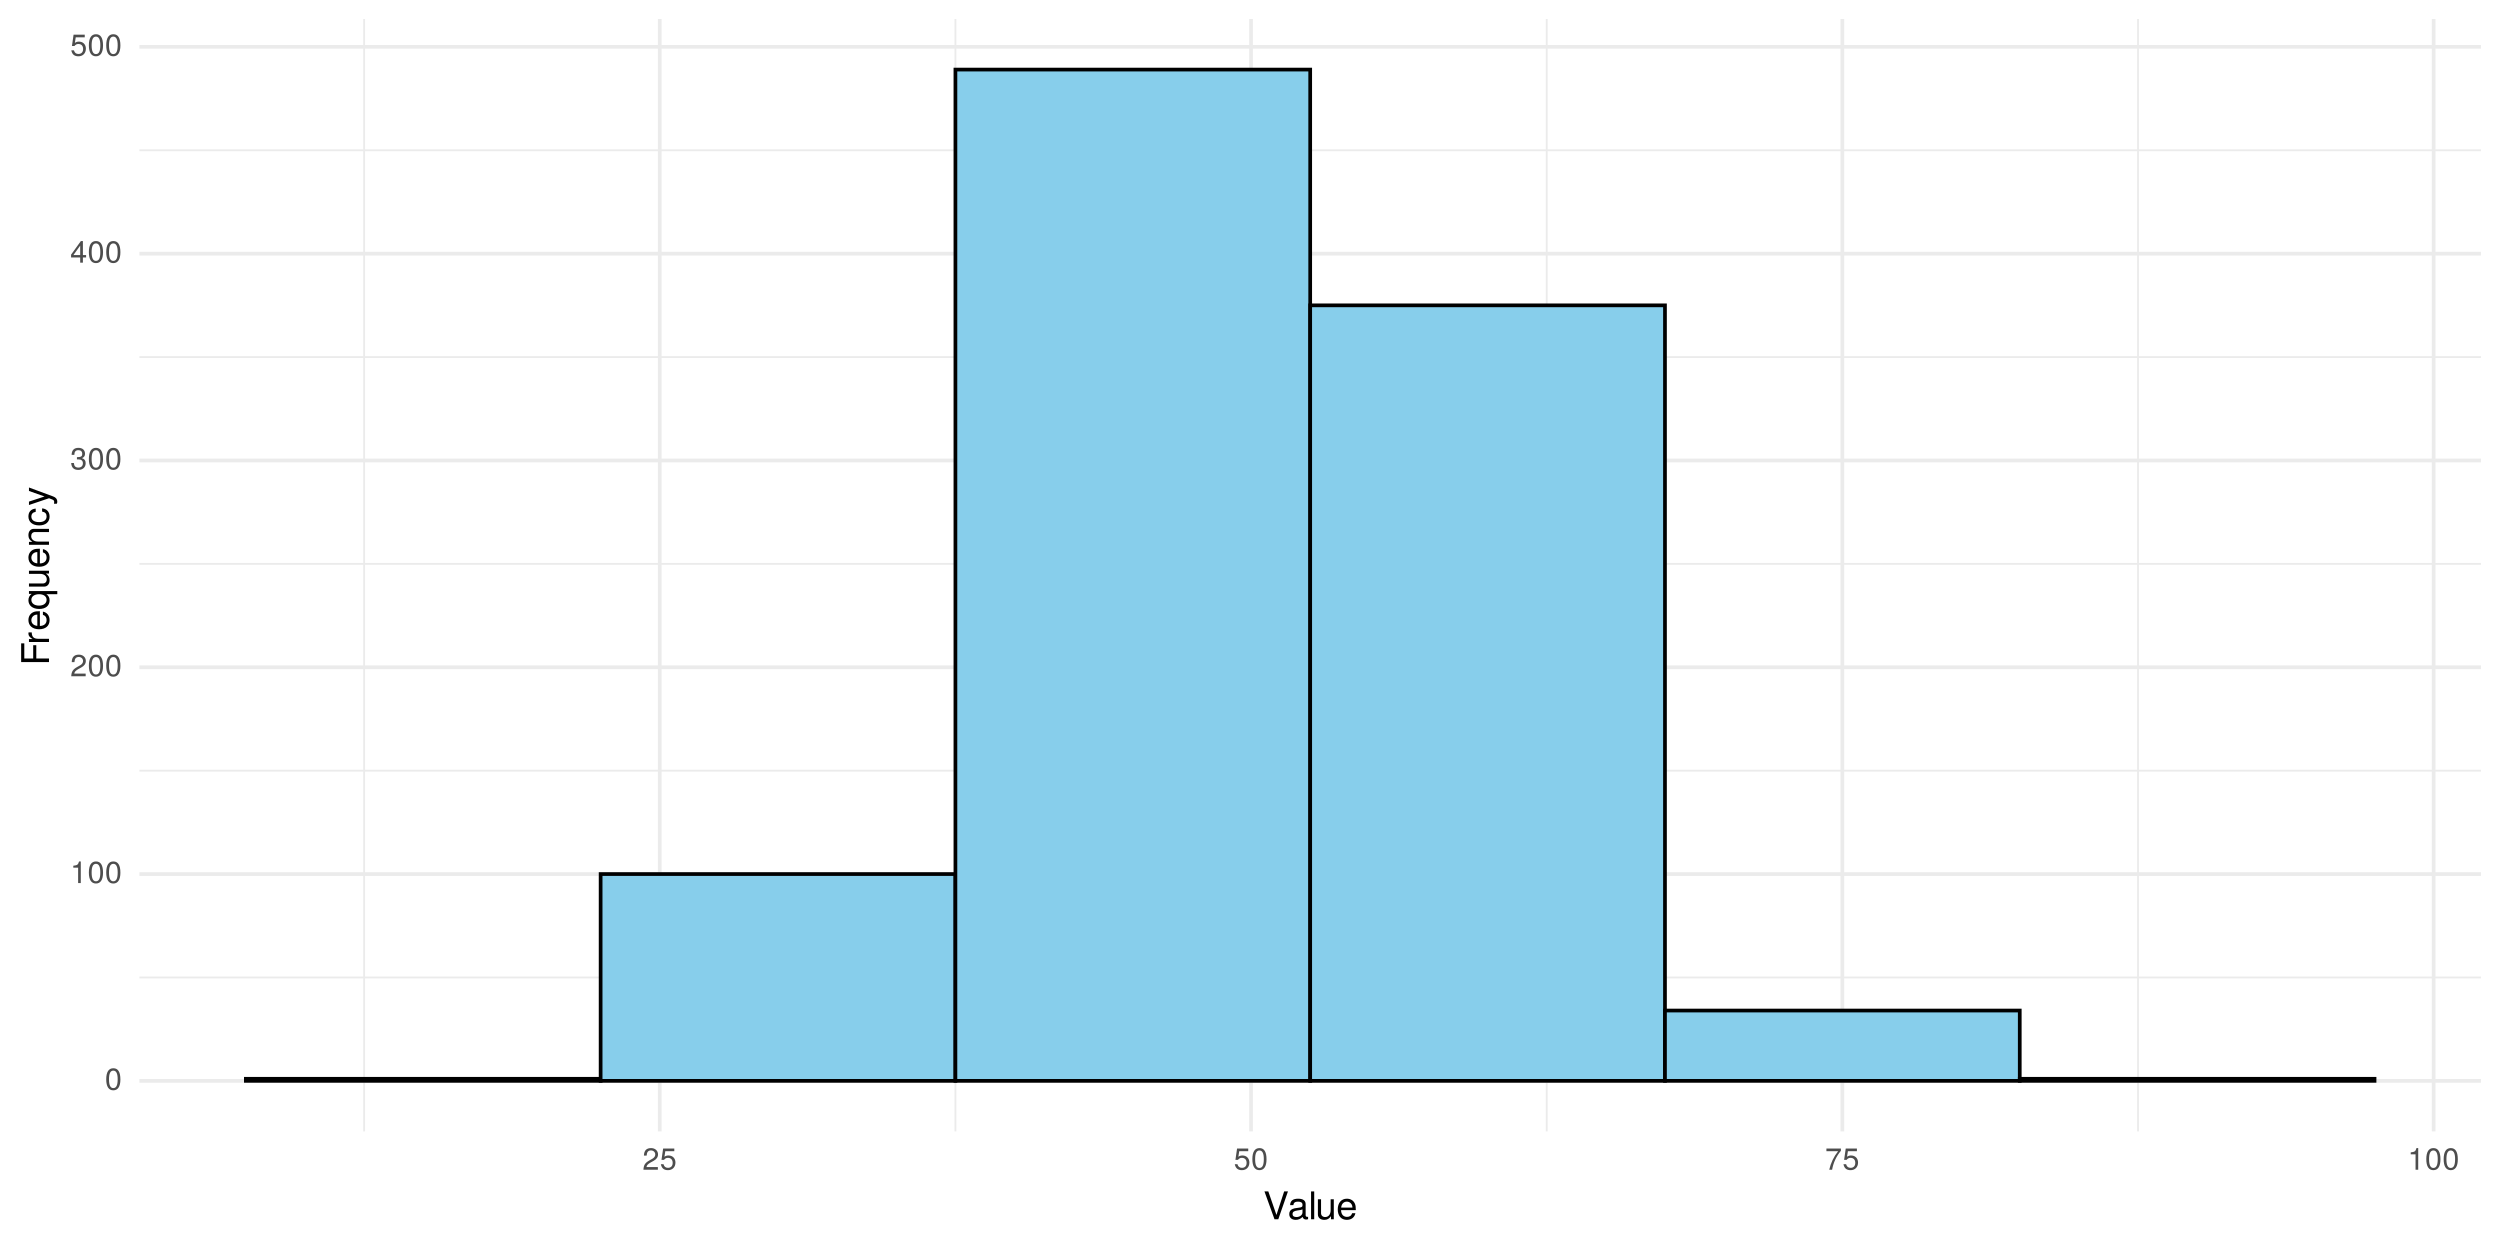 <?xml version="1.0" encoding="UTF-8"?>
<svg xmlns="http://www.w3.org/2000/svg" xmlns:xlink="http://www.w3.org/1999/xlink" width="720" height="360" viewBox="0 0 720 360">
<defs>
<g>
<g id="glyph-0-0">
<path d="M 4.453 -3 C 4.453 -5.156 3.781 -6.234 2.422 -6.234 C 1.078 -6.234 0.375 -5.141 0.375 -3.047 C 0.375 -0.953 1.078 0.125 2.422 0.125 C 3.734 0.125 4.453 -0.953 4.453 -3 Z M 3.672 -3.062 C 3.672 -1.297 3.266 -0.516 2.406 -0.516 C 1.578 -0.516 1.172 -1.344 1.172 -3.047 C 1.172 -4.75 1.578 -5.547 2.422 -5.547 C 3.25 -5.547 3.672 -4.734 3.672 -3.062 Z M 3.672 -3.062 "/>
</g>
<g id="glyph-0-1">
<path d="M 3.047 0 L 3.047 -6.234 L 2.547 -6.234 C 2.266 -5.281 2.094 -5.141 0.891 -5 L 0.891 -4.438 L 2.281 -4.438 L 2.281 0 Z M 3.047 0 "/>
</g>
<g id="glyph-0-2">
<path d="M 4.5 -4.406 C 4.5 -5.469 3.672 -6.234 2.5 -6.234 C 1.219 -6.234 0.484 -5.594 0.438 -4.078 L 1.219 -4.078 C 1.281 -5.125 1.703 -5.562 2.469 -5.562 C 3.172 -5.562 3.703 -5.062 3.703 -4.391 C 3.703 -3.891 3.406 -3.469 2.859 -3.156 L 2.047 -2.703 C 0.75 -1.969 0.375 -1.375 0.297 0 L 4.453 0 L 4.453 -0.766 L 1.172 -0.766 C 1.25 -1.281 1.531 -1.594 2.297 -2.047 L 3.172 -2.531 C 4.047 -2.984 4.5 -3.641 4.5 -4.406 Z M 4.5 -4.406 "/>
</g>
<g id="glyph-0-3">
<path d="M 4.453 -1.812 C 4.453 -2.562 4.141 -3.016 3.391 -3.266 C 3.969 -3.5 4.266 -3.891 4.266 -4.516 C 4.266 -5.594 3.547 -6.234 2.359 -6.234 C 1.109 -6.234 0.438 -5.547 0.406 -4.219 L 1.188 -4.219 C 1.203 -5.141 1.578 -5.562 2.375 -5.562 C 3.062 -5.562 3.469 -5.156 3.469 -4.5 C 3.469 -3.828 3.188 -3.547 1.938 -3.547 L 1.938 -2.906 L 2.359 -2.906 C 3.219 -2.906 3.656 -2.5 3.656 -1.797 C 3.656 -1.016 3.172 -0.547 2.359 -0.547 C 1.516 -0.547 1.109 -0.969 1.062 -1.875 L 0.281 -1.875 C 0.375 -0.5 1.062 0.125 2.344 0.125 C 3.625 0.125 4.453 -0.641 4.453 -1.812 Z M 4.453 -1.812 "/>
</g>
<g id="glyph-0-4">
<path d="M 4.578 -1.5 L 4.578 -2.188 L 3.656 -2.188 L 3.656 -6.234 L 3.078 -6.234 L 0.25 -2.312 L 0.25 -1.5 L 2.875 -1.5 L 2.875 0 L 3.656 0 L 3.656 -1.5 Z M 2.875 -2.188 L 0.922 -2.188 L 2.875 -4.922 Z M 2.875 -2.188 "/>
</g>
<g id="glyph-0-5">
<path d="M 4.516 -2.062 C 4.516 -3.297 3.688 -4.109 2.5 -4.109 C 2.062 -4.109 1.703 -4 1.344 -3.734 L 1.594 -5.344 L 4.188 -5.344 L 4.188 -6.109 L 0.969 -6.109 L 0.5 -2.844 L 1.219 -2.844 C 1.578 -3.266 1.875 -3.422 2.359 -3.422 C 3.188 -3.422 3.719 -2.891 3.719 -1.969 C 3.719 -1.062 3.203 -0.547 2.359 -0.547 C 1.688 -0.547 1.266 -0.891 1.078 -1.594 L 0.312 -1.594 C 0.562 -0.359 1.266 0.125 2.375 0.125 C 3.641 0.125 4.516 -0.75 4.516 -2.062 Z M 4.516 -2.062 "/>
</g>
<g id="glyph-0-6">
<path d="M 4.578 -5.453 L 4.578 -6.109 L 0.406 -6.109 L 0.406 -5.344 L 3.781 -5.344 C 2.531 -3.781 1.656 -1.953 1.219 0 L 2.047 0 C 2.391 -2.016 3.266 -3.891 4.578 -5.453 Z M 4.578 -5.453 "/>
</g>
<g id="glyph-1-0">
<path d="M 7.094 -8.016 L 6 -8.016 L 3.781 -1.234 L 1.438 -8.016 L 0.328 -8.016 L 3.219 0 L 4.312 0 Z M 7.094 -8.016 "/>
</g>
<g id="glyph-1-1">
<path d="M 5.891 -0.016 L 5.891 -0.719 C 5.781 -0.688 5.734 -0.688 5.688 -0.688 C 5.375 -0.688 5.188 -0.859 5.188 -1.141 L 5.188 -4.359 C 5.188 -5.375 4.438 -5.922 3.031 -5.922 C 1.625 -5.922 0.766 -5.391 0.719 -4.062 L 1.641 -4.062 C 1.719 -4.766 2.141 -5.078 2.984 -5.078 C 3.812 -5.078 4.281 -4.781 4.281 -4.219 L 4.281 -3.984 C 4.281 -3.594 4.047 -3.438 3.328 -3.344 C 2.031 -3.172 1.828 -3.141 1.469 -2.984 C 0.797 -2.719 0.469 -2.203 0.469 -1.5 C 0.469 -0.453 1.188 0.172 2.359 0.172 C 3.094 0.172 3.812 -0.141 4.312 -0.688 C 4.406 -0.234 4.812 0.078 5.266 0.078 C 5.438 0.078 5.594 0.062 5.891 -0.016 Z M 4.281 -1.984 C 4.281 -1.172 3.438 -0.641 2.547 -0.641 C 1.844 -0.641 1.422 -0.891 1.422 -1.516 C 1.422 -2.125 1.828 -2.391 2.812 -2.531 C 3.766 -2.656 3.969 -2.703 4.281 -2.844 Z M 4.281 -1.984 "/>
</g>
<g id="glyph-1-2">
<path d="M 1.656 0 L 1.656 -8.016 L 0.75 -8.016 L 0.75 0 Z M 1.656 0 "/>
</g>
<g id="glyph-1-3">
<path d="M 5.297 0 L 5.297 -5.766 L 4.391 -5.766 L 4.391 -2.578 C 4.391 -1.406 3.766 -0.641 2.812 -0.641 C 2.094 -0.641 1.625 -1.078 1.625 -1.766 L 1.625 -5.766 L 0.719 -5.766 L 0.719 -1.406 C 0.719 -0.453 1.438 0.172 2.547 0.172 C 3.406 0.172 3.938 -0.125 4.484 -0.891 L 4.484 0 Z M 5.297 0 "/>
</g>
<g id="glyph-1-4">
<path d="M 5.641 -2.625 C 5.641 -3.453 5.578 -3.984 5.406 -4.406 C 5.031 -5.359 4.156 -5.922 3.078 -5.922 C 1.469 -5.922 0.438 -4.734 0.438 -2.844 C 0.438 -0.953 1.438 0.172 3.062 0.172 C 4.375 0.172 5.297 -0.578 5.516 -1.75 L 4.594 -1.75 C 4.344 -0.984 3.828 -0.688 3.094 -0.688 C 2.141 -0.688 1.422 -1.297 1.391 -2.625 Z M 4.656 -3.438 C 4.656 -3.438 4.656 -3.391 4.656 -3.359 L 1.422 -3.359 C 1.5 -4.391 2.141 -5.078 3.062 -5.078 C 3.969 -5.078 4.656 -4.328 4.656 -3.438 Z M 4.656 -3.438 "/>
</g>
<g id="glyph-2-0">
<path d="M -7.109 -6.375 L -8.016 -6.375 L -8.016 -0.984 L 0 -0.984 L 0 -2.016 L -3.656 -2.016 L -3.656 -5.844 L -4.547 -5.844 L -4.547 -2.016 L -7.109 -2.016 Z M -7.109 -6.375 "/>
</g>
<g id="glyph-2-1">
<path d="M -4.969 -3.531 L -5.891 -3.531 C -5.922 -3.375 -5.922 -3.297 -5.922 -3.172 C -5.922 -2.578 -5.578 -2.141 -4.719 -1.609 L -5.766 -1.609 L -5.766 -0.766 L 0 -0.766 L 0 -1.688 L -2.984 -1.688 C -4.297 -1.688 -4.938 -2.109 -4.969 -3.531 Z M -4.969 -3.531 "/>
</g>
<g id="glyph-2-2">
<path d="M -2.625 -5.641 C -3.453 -5.641 -3.984 -5.578 -4.406 -5.406 C -5.359 -5.031 -5.922 -4.156 -5.922 -3.078 C -5.922 -1.469 -4.734 -0.438 -2.844 -0.438 C -0.953 -0.438 0.172 -1.438 0.172 -3.062 C 0.172 -4.375 -0.578 -5.297 -1.75 -5.516 L -1.75 -4.594 C -0.984 -4.344 -0.688 -3.828 -0.688 -3.094 C -0.688 -2.141 -1.297 -1.422 -2.625 -1.391 Z M -3.438 -4.656 C -3.438 -4.656 -3.391 -4.656 -3.359 -4.656 L -3.359 -1.422 C -4.391 -1.5 -5.078 -2.141 -5.078 -3.062 C -5.078 -3.969 -4.328 -4.656 -3.438 -4.656 Z M -3.438 -4.656 "/>
</g>
<g id="glyph-2-3">
<path d="M 2.391 -5.438 L -5.766 -5.438 L -5.766 -4.625 L -5 -4.625 C -5.594 -4.203 -5.922 -3.547 -5.922 -2.797 C -5.922 -1.281 -4.734 -0.281 -2.812 -0.281 C -0.953 -0.281 0.172 -1.234 0.172 -2.75 C 0.172 -3.547 -0.125 -4.109 -0.75 -4.531 L 2.391 -4.531 Z M -2.844 -4.531 C -1.531 -4.531 -0.688 -3.891 -0.688 -2.922 C -0.688 -1.906 -1.547 -1.25 -2.875 -1.25 C -4.219 -1.25 -5.078 -1.906 -5.078 -2.922 C -5.078 -3.906 -4.188 -4.531 -2.844 -4.531 Z M -2.844 -4.531 "/>
</g>
<g id="glyph-2-4">
<path d="M 0 -5.297 L -5.766 -5.297 L -5.766 -4.391 L -2.578 -4.391 C -1.406 -4.391 -0.641 -3.766 -0.641 -2.812 C -0.641 -2.094 -1.078 -1.625 -1.766 -1.625 L -5.766 -1.625 L -5.766 -0.719 L -1.406 -0.719 C -0.453 -0.719 0.172 -1.438 0.172 -2.547 C 0.172 -3.406 -0.125 -3.938 -0.891 -4.484 L 0 -4.484 Z M 0 -5.297 "/>
</g>
<g id="glyph-2-5">
<path d="M 0 -5.359 L -4.359 -5.359 C -5.312 -5.359 -5.922 -4.641 -5.922 -3.531 C -5.922 -2.672 -5.594 -2.125 -4.797 -1.609 L -5.766 -1.609 L -5.766 -0.766 L 0 -0.766 L 0 -1.688 L -3.172 -1.688 C -4.359 -1.688 -5.125 -2.328 -5.125 -3.25 C -5.125 -3.984 -4.688 -4.438 -4 -4.438 L 0 -4.438 Z M 0 -5.359 "/>
</g>
<g id="glyph-2-6">
<path d="M -1.984 -5.25 L -1.984 -4.328 C -1.062 -4.172 -0.688 -3.703 -0.688 -2.922 C -0.688 -1.906 -1.469 -1.297 -2.828 -1.297 C -4.266 -1.297 -5.078 -1.891 -5.078 -2.891 C -5.078 -3.656 -4.625 -4.141 -3.828 -4.25 L -3.828 -5.188 C -5.234 -5.078 -5.922 -4.188 -5.922 -2.906 C -5.922 -1.359 -4.734 -0.344 -2.828 -0.344 C -0.969 -0.344 0.172 -1.328 0.172 -2.891 C 0.172 -4.266 -0.656 -5.141 -1.984 -5.25 Z M -1.984 -5.25 "/>
</g>
<g id="glyph-2-7">
<path d="M -5.766 -5.266 L -5.766 -4.266 L -1.281 -2.672 L -5.766 -1.203 L -5.766 -0.219 L 0.016 -2.172 L 0.938 -1.812 C 1.344 -1.656 1.5 -1.469 1.5 -1.078 C 1.5 -0.953 1.469 -0.797 1.438 -0.594 L 2.25 -0.594 C 2.359 -0.781 2.391 -0.969 2.391 -1.203 C 2.391 -1.859 2.031 -2.391 1.203 -2.688 Z M -5.766 -5.266 "/>
</g>
</g>
<clipPath id="clip-0">
<path clip-rule="nonzero" d="M 40.152 281 L 714.523 281 L 714.523 282 L 40.152 282 Z M 40.152 281 "/>
</clipPath>
<clipPath id="clip-1">
<path clip-rule="nonzero" d="M 40.152 221 L 714.523 221 L 714.523 223 L 40.152 223 Z M 40.152 221 "/>
</clipPath>
<clipPath id="clip-2">
<path clip-rule="nonzero" d="M 40.152 162 L 714.523 162 L 714.523 163 L 40.152 163 Z M 40.152 162 "/>
</clipPath>
<clipPath id="clip-3">
<path clip-rule="nonzero" d="M 40.152 102 L 714.523 102 L 714.523 104 L 40.152 104 Z M 40.152 102 "/>
</clipPath>
<clipPath id="clip-4">
<path clip-rule="nonzero" d="M 40.152 43 L 714.523 43 L 714.523 44 L 40.152 44 Z M 40.152 43 "/>
</clipPath>
<clipPath id="clip-5">
<path clip-rule="nonzero" d="M 104 5.48 L 106 5.48 L 106 325.852 L 104 325.852 Z M 104 5.48 "/>
</clipPath>
<clipPath id="clip-6">
<path clip-rule="nonzero" d="M 274 5.48 L 276 5.48 L 276 325.852 L 274 325.852 Z M 274 5.48 "/>
</clipPath>
<clipPath id="clip-7">
<path clip-rule="nonzero" d="M 445 5.48 L 446 5.48 L 446 325.852 L 445 325.852 Z M 445 5.48 "/>
</clipPath>
<clipPath id="clip-8">
<path clip-rule="nonzero" d="M 615 5.48 L 617 5.48 L 617 325.852 L 615 325.852 Z M 615 5.48 "/>
</clipPath>
<clipPath id="clip-9">
<path clip-rule="nonzero" d="M 40.152 310 L 714.523 310 L 714.523 312 L 40.152 312 Z M 40.152 310 "/>
</clipPath>
<clipPath id="clip-10">
<path clip-rule="nonzero" d="M 40.152 251 L 714.523 251 L 714.523 253 L 40.152 253 Z M 40.152 251 "/>
</clipPath>
<clipPath id="clip-11">
<path clip-rule="nonzero" d="M 40.152 191 L 714.523 191 L 714.523 193 L 40.152 193 Z M 40.152 191 "/>
</clipPath>
<clipPath id="clip-12">
<path clip-rule="nonzero" d="M 40.152 132 L 714.523 132 L 714.523 134 L 40.152 134 Z M 40.152 132 "/>
</clipPath>
<clipPath id="clip-13">
<path clip-rule="nonzero" d="M 40.152 72 L 714.523 72 L 714.523 74 L 40.152 74 Z M 40.152 72 "/>
</clipPath>
<clipPath id="clip-14">
<path clip-rule="nonzero" d="M 40.152 12 L 714.523 12 L 714.523 15 L 40.152 15 Z M 40.152 12 "/>
</clipPath>
<clipPath id="clip-15">
<path clip-rule="nonzero" d="M 189 5.48 L 191 5.48 L 191 325.852 L 189 325.852 Z M 189 5.48 "/>
</clipPath>
<clipPath id="clip-16">
<path clip-rule="nonzero" d="M 359 5.48 L 361 5.48 L 361 325.852 L 359 325.852 Z M 359 5.48 "/>
</clipPath>
<clipPath id="clip-17">
<path clip-rule="nonzero" d="M 530 5.48 L 532 5.48 L 532 325.852 L 530 325.852 Z M 530 5.48 "/>
</clipPath>
<clipPath id="clip-18">
<path clip-rule="nonzero" d="M 700 5.48 L 702 5.48 L 702 325.852 L 700 325.852 Z M 700 5.48 "/>
</clipPath>
</defs>
<rect x="-72" y="-36" width="864" height="432" fill="rgb(100%, 100%, 100%)" fill-opacity="1"/>
<g clip-path="url(#clip-0)">
<path fill="none" stroke-width="0.533" stroke-linecap="butt" stroke-linejoin="round" stroke="rgb(92.157%, 92.157%, 92.157%)" stroke-opacity="1" stroke-miterlimit="10" d="M 40.152 281.508 L 714.52 281.508 "/>
</g>
<g clip-path="url(#clip-1)">
<path fill="none" stroke-width="0.533" stroke-linecap="butt" stroke-linejoin="round" stroke="rgb(92.157%, 92.157%, 92.157%)" stroke-opacity="1" stroke-miterlimit="10" d="M 40.152 221.949 L 714.52 221.949 "/>
</g>
<g clip-path="url(#clip-2)">
<path fill="none" stroke-width="0.533" stroke-linecap="butt" stroke-linejoin="round" stroke="rgb(92.157%, 92.157%, 92.157%)" stroke-opacity="1" stroke-miterlimit="10" d="M 40.152 162.387 L 714.52 162.387 "/>
</g>
<g clip-path="url(#clip-3)">
<path fill="none" stroke-width="0.533" stroke-linecap="butt" stroke-linejoin="round" stroke="rgb(92.157%, 92.157%, 92.157%)" stroke-opacity="1" stroke-miterlimit="10" d="M 40.152 102.828 L 714.52 102.828 "/>
</g>
<g clip-path="url(#clip-4)">
<path fill="none" stroke-width="0.533" stroke-linecap="butt" stroke-linejoin="round" stroke="rgb(92.157%, 92.157%, 92.157%)" stroke-opacity="1" stroke-miterlimit="10" d="M 40.152 43.27 L 714.52 43.27 "/>
</g>
<g clip-path="url(#clip-5)">
<path fill="none" stroke-width="0.533" stroke-linecap="butt" stroke-linejoin="round" stroke="rgb(92.157%, 92.157%, 92.157%)" stroke-opacity="1" stroke-miterlimit="10" d="M 104.863 325.848 L 104.863 5.48 "/>
</g>
<g clip-path="url(#clip-6)">
<path fill="none" stroke-width="0.533" stroke-linecap="butt" stroke-linejoin="round" stroke="rgb(92.157%, 92.157%, 92.157%)" stroke-opacity="1" stroke-miterlimit="10" d="M 275.16 325.848 L 275.16 5.48 "/>
</g>
<g clip-path="url(#clip-7)">
<path fill="none" stroke-width="0.533" stroke-linecap="butt" stroke-linejoin="round" stroke="rgb(92.157%, 92.157%, 92.157%)" stroke-opacity="1" stroke-miterlimit="10" d="M 445.453 325.848 L 445.453 5.48 "/>
</g>
<g clip-path="url(#clip-8)">
<path fill="none" stroke-width="0.533" stroke-linecap="butt" stroke-linejoin="round" stroke="rgb(92.157%, 92.157%, 92.157%)" stroke-opacity="1" stroke-miterlimit="10" d="M 615.75 325.848 L 615.75 5.48 "/>
</g>
<g clip-path="url(#clip-9)">
<path fill="none" stroke-width="1.067" stroke-linecap="butt" stroke-linejoin="round" stroke="rgb(92.157%, 92.157%, 92.157%)" stroke-opacity="1" stroke-miterlimit="10" d="M 40.152 311.285 L 714.52 311.285 "/>
</g>
<g clip-path="url(#clip-10)">
<path fill="none" stroke-width="1.067" stroke-linecap="butt" stroke-linejoin="round" stroke="rgb(92.157%, 92.157%, 92.157%)" stroke-opacity="1" stroke-miterlimit="10" d="M 40.152 251.727 L 714.52 251.727 "/>
</g>
<g clip-path="url(#clip-11)">
<path fill="none" stroke-width="1.067" stroke-linecap="butt" stroke-linejoin="round" stroke="rgb(92.157%, 92.157%, 92.157%)" stroke-opacity="1" stroke-miterlimit="10" d="M 40.152 192.168 L 714.52 192.168 "/>
</g>
<g clip-path="url(#clip-12)">
<path fill="none" stroke-width="1.067" stroke-linecap="butt" stroke-linejoin="round" stroke="rgb(92.157%, 92.157%, 92.157%)" stroke-opacity="1" stroke-miterlimit="10" d="M 40.152 132.609 L 714.52 132.609 "/>
</g>
<g clip-path="url(#clip-13)">
<path fill="none" stroke-width="1.067" stroke-linecap="butt" stroke-linejoin="round" stroke="rgb(92.157%, 92.157%, 92.157%)" stroke-opacity="1" stroke-miterlimit="10" d="M 40.152 73.051 L 714.52 73.051 "/>
</g>
<g clip-path="url(#clip-14)">
<path fill="none" stroke-width="1.067" stroke-linecap="butt" stroke-linejoin="round" stroke="rgb(92.157%, 92.157%, 92.157%)" stroke-opacity="1" stroke-miterlimit="10" d="M 40.152 13.488 L 714.52 13.488 "/>
</g>
<g clip-path="url(#clip-15)">
<path fill="none" stroke-width="1.067" stroke-linecap="butt" stroke-linejoin="round" stroke="rgb(92.157%, 92.157%, 92.157%)" stroke-opacity="1" stroke-miterlimit="10" d="M 190.012 325.848 L 190.012 5.48 "/>
</g>
<g clip-path="url(#clip-16)">
<path fill="none" stroke-width="1.067" stroke-linecap="butt" stroke-linejoin="round" stroke="rgb(92.157%, 92.157%, 92.157%)" stroke-opacity="1" stroke-miterlimit="10" d="M 360.305 325.848 L 360.305 5.48 "/>
</g>
<g clip-path="url(#clip-17)">
<path fill="none" stroke-width="1.067" stroke-linecap="butt" stroke-linejoin="round" stroke="rgb(92.157%, 92.157%, 92.157%)" stroke-opacity="1" stroke-miterlimit="10" d="M 530.602 325.848 L 530.602 5.48 "/>
</g>
<g clip-path="url(#clip-18)">
<path fill="none" stroke-width="1.067" stroke-linecap="butt" stroke-linejoin="round" stroke="rgb(92.157%, 92.157%, 92.157%)" stroke-opacity="1" stroke-miterlimit="10" d="M 700.898 325.848 L 700.898 5.48 "/>
</g>
<path fill-rule="nonzero" fill="rgb(52.941%, 80.784%, 92.157%)" fill-opacity="1" stroke-width="1.067" stroke-linecap="butt" stroke-linejoin="miter" stroke="rgb(0%, 0%, 0%)" stroke-opacity="1" stroke-miterlimit="10" d="M 70.805 311.285 L 172.98 311.285 L 172.98 310.691 L 70.805 310.691 Z M 70.805 311.285 "/>
<path fill-rule="nonzero" fill="rgb(52.941%, 80.784%, 92.157%)" fill-opacity="1" stroke-width="1.067" stroke-linecap="butt" stroke-linejoin="miter" stroke="rgb(0%, 0%, 0%)" stroke-opacity="1" stroke-miterlimit="10" d="M 172.98 311.285 L 275.156 311.285 L 275.156 251.727 L 172.98 251.727 Z M 172.98 311.285 "/>
<path fill-rule="nonzero" fill="rgb(52.941%, 80.784%, 92.157%)" fill-opacity="1" stroke-width="1.067" stroke-linecap="butt" stroke-linejoin="miter" stroke="rgb(0%, 0%, 0%)" stroke-opacity="1" stroke-miterlimit="10" d="M 275.16 311.285 L 377.336 311.285 L 377.336 20.039 L 275.16 20.039 Z M 275.16 311.285 "/>
<path fill-rule="nonzero" fill="rgb(52.941%, 80.784%, 92.157%)" fill-opacity="1" stroke-width="1.067" stroke-linecap="butt" stroke-linejoin="miter" stroke="rgb(0%, 0%, 0%)" stroke-opacity="1" stroke-miterlimit="10" d="M 377.336 311.285 L 479.512 311.285 L 479.512 87.938 L 377.336 87.938 Z M 377.336 311.285 "/>
<path fill-rule="nonzero" fill="rgb(52.941%, 80.784%, 92.157%)" fill-opacity="1" stroke-width="1.067" stroke-linecap="butt" stroke-linejoin="miter" stroke="rgb(0%, 0%, 0%)" stroke-opacity="1" stroke-miterlimit="10" d="M 479.512 311.285 L 581.688 311.285 L 581.688 291.035 L 479.512 291.035 Z M 479.512 311.285 "/>
<path fill-rule="nonzero" fill="rgb(52.941%, 80.784%, 92.157%)" fill-opacity="1" stroke-width="1.067" stroke-linecap="butt" stroke-linejoin="miter" stroke="rgb(0%, 0%, 0%)" stroke-opacity="1" stroke-miterlimit="10" d="M 581.691 311.285 L 683.867 311.285 L 683.867 310.691 L 581.691 310.691 Z M 581.691 311.285 "/>
<g fill="rgb(30.196%, 30.196%, 30.196%)" fill-opacity="1">
<use xlink:href="#glyph-0-0" x="30.219" y="313.888"/>
</g>
<g fill="rgb(30.196%, 30.196%, 30.196%)" fill-opacity="1">
<use xlink:href="#glyph-0-1" x="20.219" y="254.329"/>
<use xlink:href="#glyph-0-0" x="25.219" y="254.329"/>
<use xlink:href="#glyph-0-0" x="30.219" y="254.329"/>
</g>
<g fill="rgb(30.196%, 30.196%, 30.196%)" fill-opacity="1">
<use xlink:href="#glyph-0-2" x="20.219" y="194.771"/>
<use xlink:href="#glyph-0-0" x="25.219" y="194.771"/>
<use xlink:href="#glyph-0-0" x="30.219" y="194.771"/>
</g>
<g fill="rgb(30.196%, 30.196%, 30.196%)" fill-opacity="1">
<use xlink:href="#glyph-0-3" x="20.219" y="135.212"/>
<use xlink:href="#glyph-0-0" x="25.219" y="135.212"/>
<use xlink:href="#glyph-0-0" x="30.219" y="135.212"/>
</g>
<g fill="rgb(30.196%, 30.196%, 30.196%)" fill-opacity="1">
<use xlink:href="#glyph-0-4" x="20.219" y="75.653"/>
<use xlink:href="#glyph-0-0" x="25.219" y="75.653"/>
<use xlink:href="#glyph-0-0" x="30.219" y="75.653"/>
</g>
<g fill="rgb(30.196%, 30.196%, 30.196%)" fill-opacity="1">
<use xlink:href="#glyph-0-5" x="20.219" y="16.091"/>
<use xlink:href="#glyph-0-0" x="25.219" y="16.091"/>
<use xlink:href="#glyph-0-0" x="30.219" y="16.091"/>
</g>
<g fill="rgb(30.196%, 30.196%, 30.196%)" fill-opacity="1">
<use xlink:href="#glyph-0-2" x="185.012" y="336.884"/>
<use xlink:href="#glyph-0-5" x="190.012" y="336.884"/>
</g>
<g fill="rgb(30.196%, 30.196%, 30.196%)" fill-opacity="1">
<use xlink:href="#glyph-0-5" x="355.305" y="336.884"/>
<use xlink:href="#glyph-0-0" x="360.305" y="336.884"/>
</g>
<g fill="rgb(30.196%, 30.196%, 30.196%)" fill-opacity="1">
<use xlink:href="#glyph-0-6" x="525.602" y="336.884"/>
<use xlink:href="#glyph-0-5" x="530.602" y="336.884"/>
</g>
<g fill="rgb(30.196%, 30.196%, 30.196%)" fill-opacity="1">
<use xlink:href="#glyph-0-1" x="693.398" y="336.884"/>
<use xlink:href="#glyph-0-0" x="698.398" y="336.884"/>
<use xlink:href="#glyph-0-0" x="703.398" y="336.884"/>
</g>
<g fill="rgb(0%, 0%, 0%)" fill-opacity="1">
<use xlink:href="#glyph-1-0" x="363.836" y="351.147"/>
<use xlink:href="#glyph-1-1" x="370.836" y="351.147"/>
<use xlink:href="#glyph-1-2" x="376.836" y="351.147"/>
<use xlink:href="#glyph-1-3" x="378.836" y="351.147"/>
<use xlink:href="#glyph-1-4" x="384.836" y="351.147"/>
</g>
<g fill="rgb(0%, 0%, 0%)" fill-opacity="1">
<use xlink:href="#glyph-2-0" x="14.108" y="191.664"/>
<use xlink:href="#glyph-2-1" x="14.108" y="185.664"/>
<use xlink:href="#glyph-2-2" x="14.108" y="181.664"/>
<use xlink:href="#glyph-2-3" x="14.108" y="175.664"/>
<use xlink:href="#glyph-2-4" x="14.108" y="169.664"/>
<use xlink:href="#glyph-2-2" x="14.108" y="163.664"/>
<use xlink:href="#glyph-2-5" x="14.108" y="157.664"/>
<use xlink:href="#glyph-2-6" x="14.108" y="151.664"/>
<use xlink:href="#glyph-2-7" x="14.108" y="145.664"/>
</g>
</svg>
